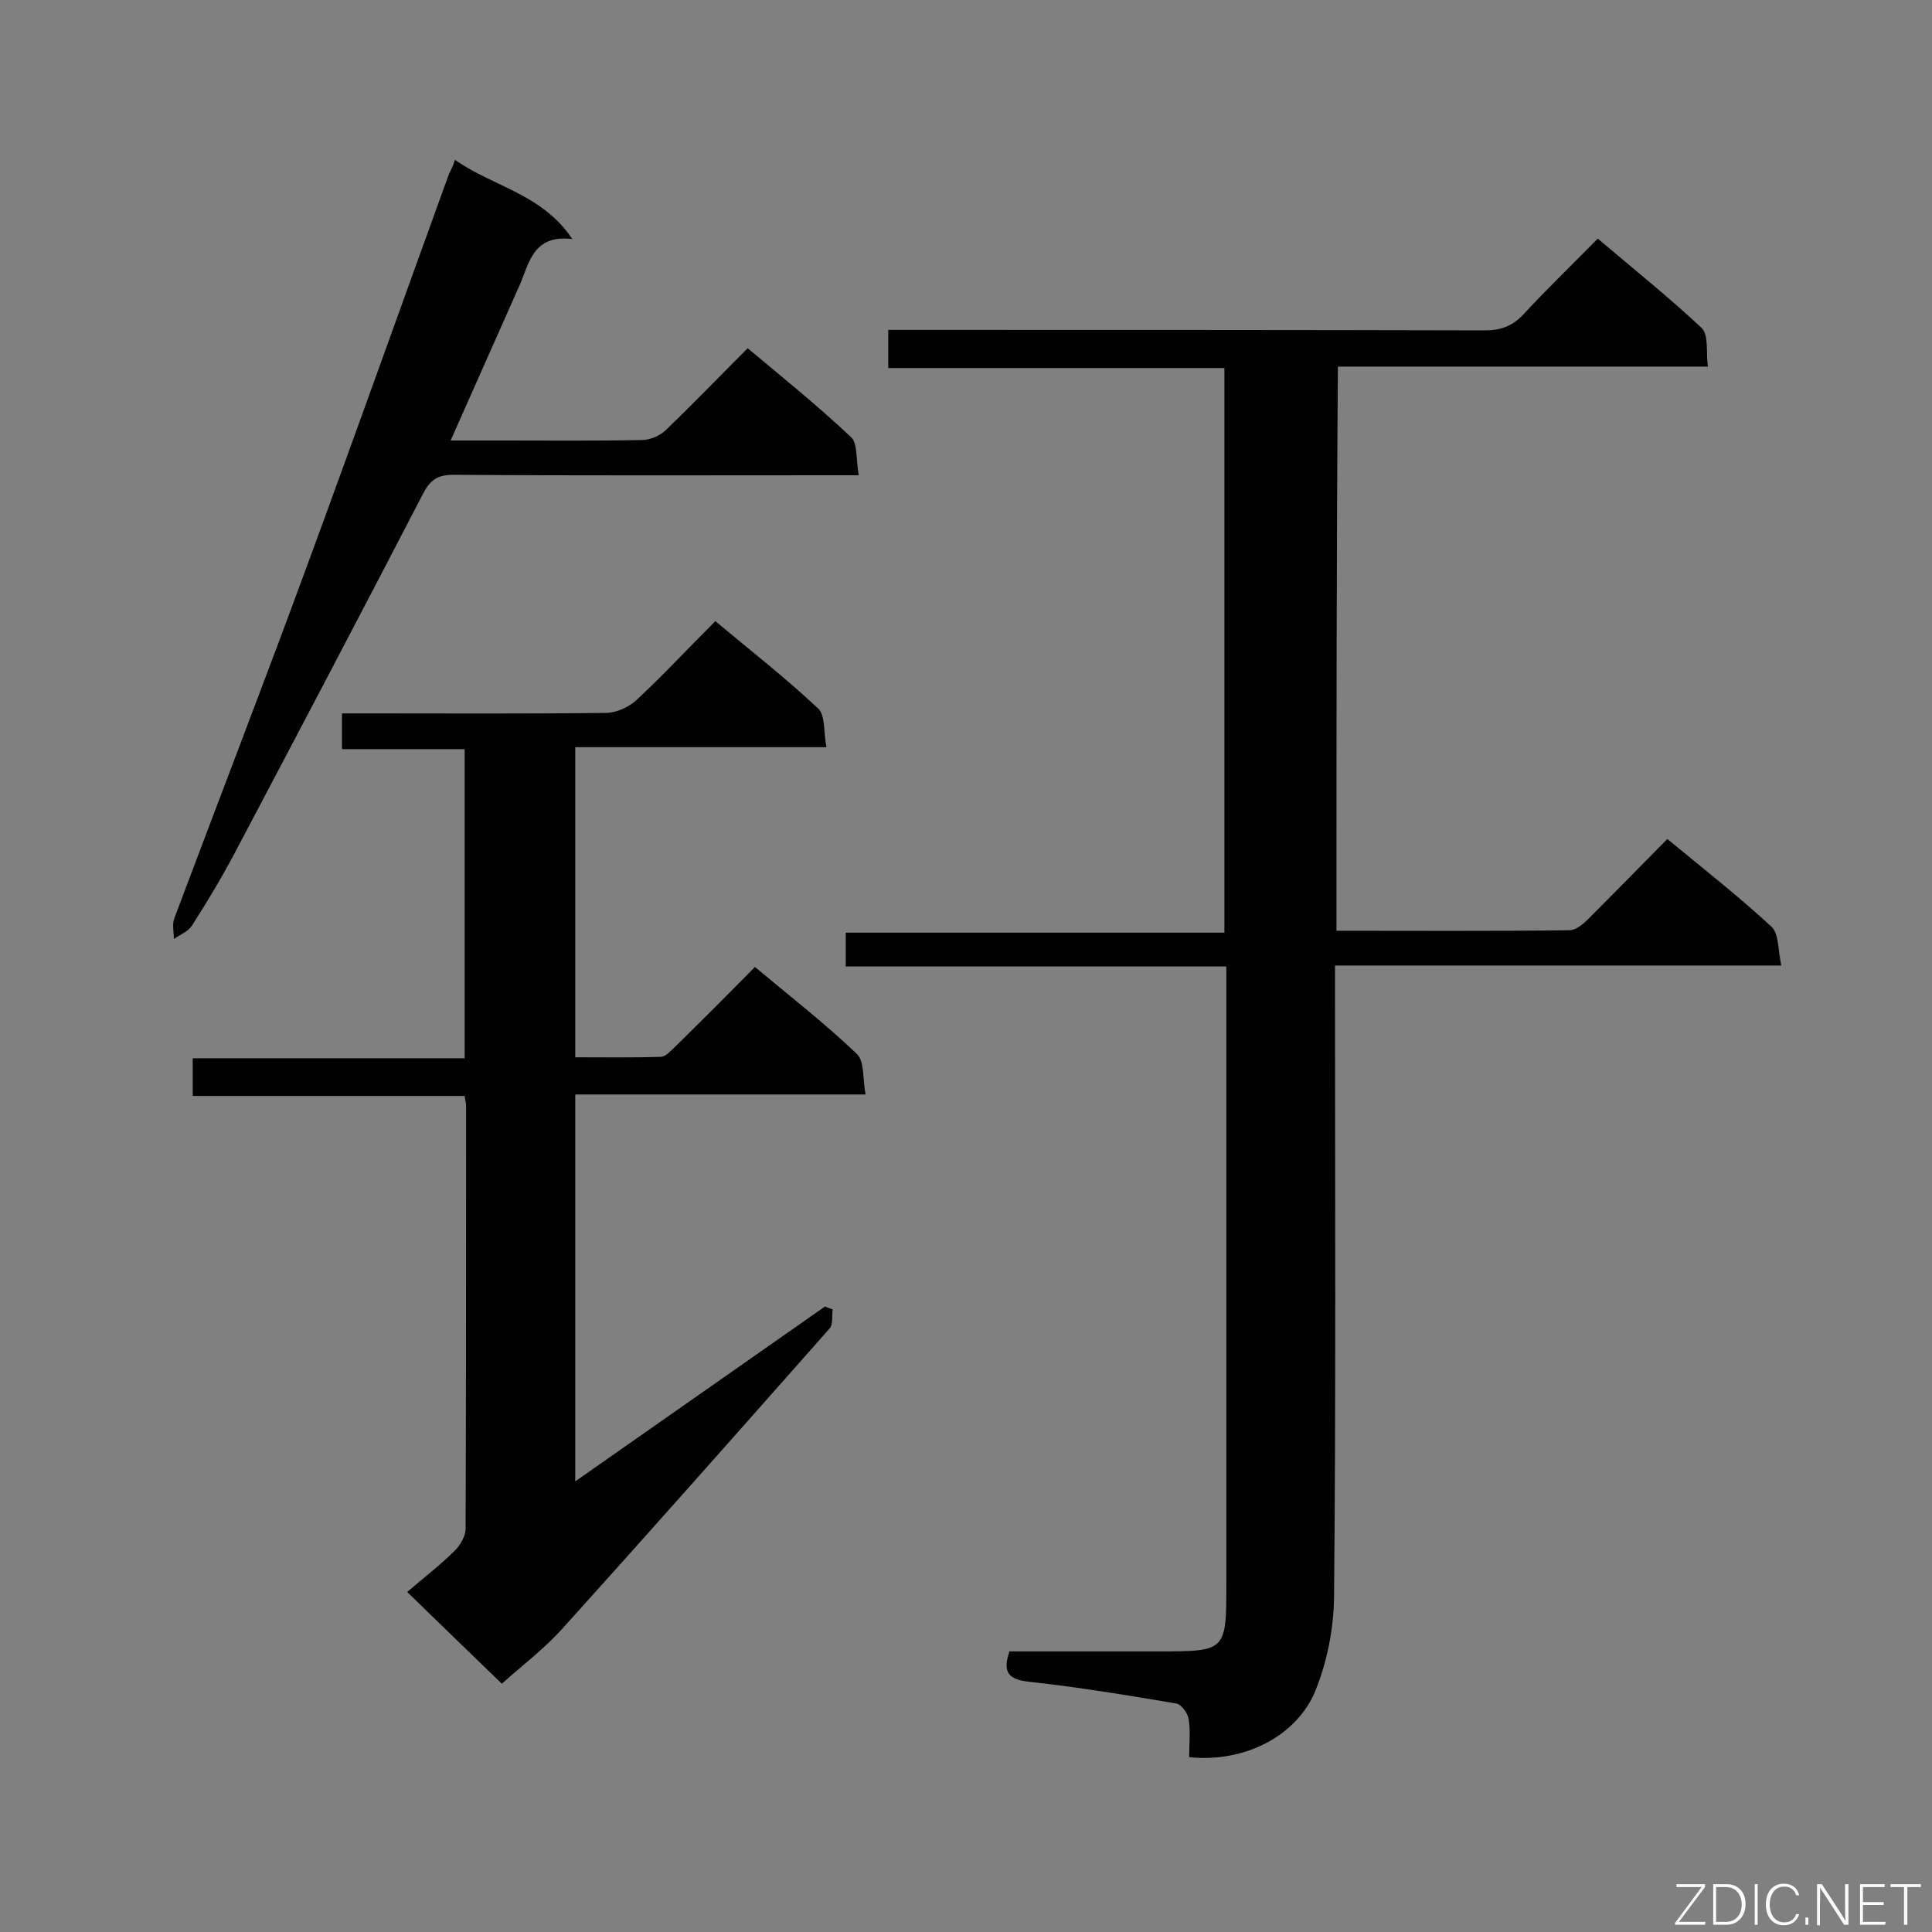 <svg enable-background="new 0 0 400 400" viewBox="0 0 400 400" xmlns="http://www.w3.org/2000/svg"><rect x="0" y="0" width="400" height="400" fill="#808080" stroke="none"/><path d="m276.7 192.7c16.3 0 32.2.1 48.2-.1 1.4 0 2.9-1.3 4-2.4 5.4-5.4 10.7-10.8 16.3-16.5 7.5 6.2 14.8 11.9 21.6 18.2 1.5 1.4 1.3 4.8 2 8-31.2 0-61.4 0-92.4 0v5.7c0 41.7.2 83.5-.2 125.2-.1 6.4-1.4 13.1-3.8 19.1-3.9 9.7-15 15.1-26.2 13.9 0-2.6.3-5.3-.1-7.9-.2-1.2-1.5-3-2.5-3.2-10.1-1.7-20.3-3.4-30.5-4.5-4.3-.5-5.6-1.9-4.1-6.3h30.8c14.1 0 14.1 0 14.1-14.1 0-40.5 0-81.1 0-121.6 0-1.9 0-3.8 0-6.1-26.6 0-52.6 0-78.8 0 0-2.5 0-4.5 0-7h78.4c0-39.1 0-77.8 0-116.9-23.1 0-46.2 0-69.6 0 0-2.8 0-5 0-7.9h5.5c39.3 0 78.7 0 118 .1 3.2 0 5.6-.8 7.9-3.2 4.9-5.3 10-10.2 15.5-15.8 7.4 6.3 14.7 12.1 21.5 18.5 1.5 1.4.9 5 1.3 8-25.8 0-51.1 0-76.6 0-.3 38.9-.3 77.5-.3 116.8z" fill="#010101"/><path d="m103.9 348.6c-6.2-6-12.3-11.9-19.6-19 3.5-3 6.9-5.6 9.9-8.6 1.1-1.1 2.2-3 2.2-4.5.1-29.2.1-58.3.1-87.5 0-.6-.2-1.2-.3-2.1-18.7 0-37.3 0-56.3 0 0-2.7 0-5 0-7.8h56.3c0-21.5 0-42.6 0-64-8.4 0-16.7 0-25.4 0 0-2.5 0-4.7 0-7.4h4.8c16.6 0 33.2.1 49.8-.1 2.1 0 4.6-1.1 6.2-2.5 5.6-5.2 10.8-10.8 16.5-16.5 7.3 6.1 14.6 11.8 21.3 18.1 1.5 1.4 1.1 4.9 1.7 8-17.7 0-34.6 0-52 0v64.2c5.9 0 11.8.1 17.7-.1 1.1 0 2.2-1.4 3.2-2.3 5.4-5.3 10.8-10.7 16.3-16.3 7.3 6.1 14.5 11.7 21.1 18 1.6 1.5 1.2 5.2 1.8 8.4-20.4 0-40.1 0-60.1 0v80.1c17.4-12.2 34.6-24.2 51.7-36.2.5.2 1 .4 1.6.6-.2 1.3.1 3-.6 3.9-18.3 20.7-36.6 41.4-55.2 62-3.8 4.3-8.5 7.8-12.7 11.6z" fill="#010101"/><path d="m94.2 33.1c8 5.6 18 7 24.3 16.4-8.1-1-8.9 4.9-10.9 9.5-4.7 10.5-9.3 21-14.3 32.2h10.9c9.6 0 19.1.1 28.7-.1 1.7 0 3.8-.9 5-2.1 5.6-5.4 11-11 16.9-16.9 7.3 6.1 14.6 12 21.4 18.4 1.4 1.3 1 4.7 1.6 7.9-2.3 0-3.9 0-5.4 0-26.2 0-52.4.1-78.5-.1-3.1 0-4.7.9-6.2 3.7-12.9 24.9-26 49.8-39.1 74.6-2.7 5.1-5.7 10.1-8.9 15.1-.8 1.2-2.4 1.8-3.7 2.7 0-1.4-.4-3 .1-4.3 9.2-24.5 18.6-48.8 27.6-73.3 9.9-26.9 19.5-53.9 29.3-80.9.4-.7.7-1.4 1.2-2.8z" fill="#010101"/><g fill="#fcfbfa"><path d="m346.9 398 5.4-7.3h-5.2v-.6h5.9v.6l-5.4 7.2h5.5l-.1.6h-6.2v-.5z"/><path d="m354.7 390.1h2.8c2.3 0 3.9 1.6 3.9 4.1s-1.6 4.3-3.9 4.3h-2.8zm.6 7.8h2c2.2 0 3.3-1.6 3.3-3.6 0-1.8-1-3.6-3.3-3.6h-2z"/><path d="m363.9 390.1v8.4h-.6v-8.4z"/><path d="m372.5 396.3c-.4 1.3-1.4 2.3-3.2 2.3-2.4 0-3.7-1.9-3.7-4.3 0-2.3 1.2-4.3 3.7-4.3 1.8 0 2.9 1 3.2 2.4h-.6c-.4-1.1-1.1-1.8-2.5-1.8-2.1 0-3 1.9-3 3.7s.9 3.7 3 3.7c1.4 0 2.1-.7 2.5-1.7z"/><path d="m373.8 398.5v-1.5h.6v1.5z"/><path d="m376.2 398.5v-8.4h1c1.3 2 4.4 6.7 4.9 7.6-.1-1.2-.1-2.4-.1-3.8v-3.8h.7v8.4h-.9c-1.2-1.9-4.4-6.8-5-7.7.1 1.1 0 2.3 0 3.9v3.9h-.6z"/><path d="m390 394.4h-4.3v3.5h4.7l-.1.6h-5.2v-8.4h5.1v.6h-4.5v3.1h4.3z"/><path d="m394.2 390.7h-2.8v-.6h6.3v.6h-2.8v7.8h-.7z"/></g></svg>